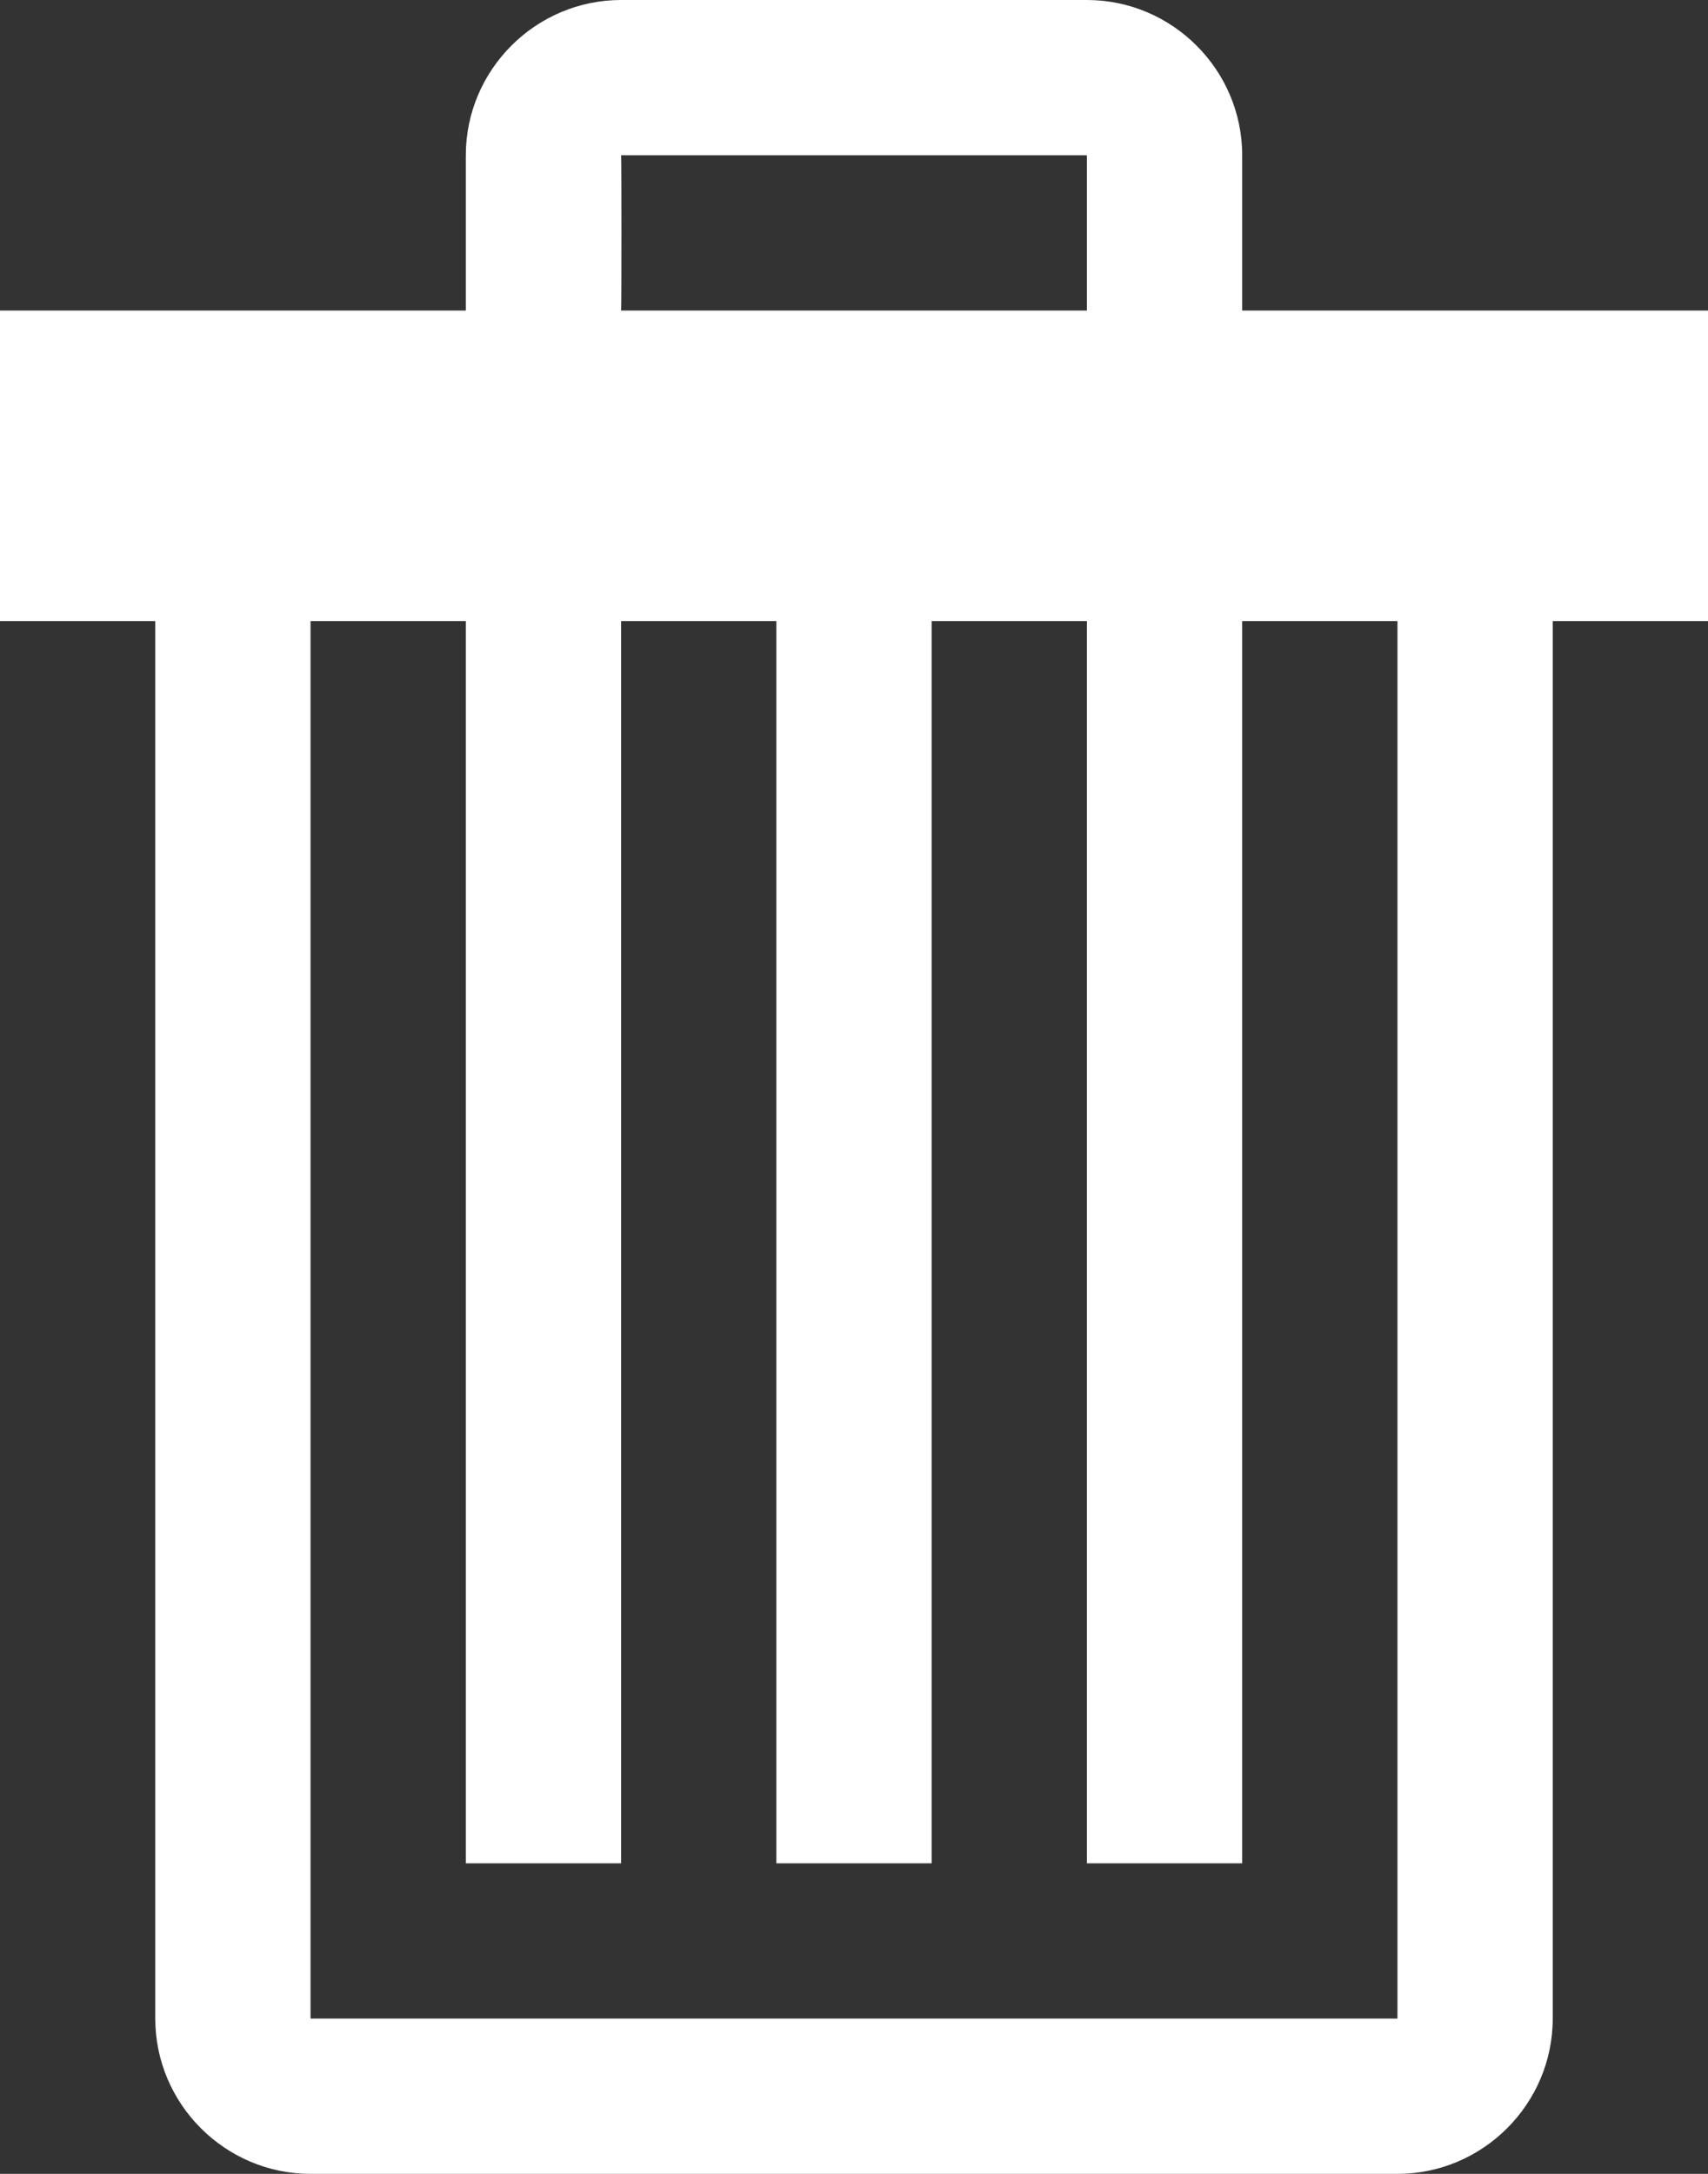 <svg width="11" height="14" viewBox="0 0 11 14" fill="none" xmlns="http://www.w3.org/2000/svg">
<rect x="0" y="0" width="11" height="14" fill="#333333" stroke="none"/>
<path fill-rule="evenodd" clip-rule="evenodd" d="M11 2H8V1C8 0.45 7.55 0 7 0H4C3.45 0 3 0.45 3 1V2H0V4H1V13C1 13.55 1.45 14 2 14H9C9.55 14 10 13.55 10 13V4H11V2ZM4 2C4.003 1.997 4.003 1.003 4 1H6.997L7 1.003V2H4.003H4ZM2.003 13H9V4H8V12H7V4H6V12H5V4H4V12H3V4H2V12.997L2.003 13Z" fill="white"/>
</svg>
